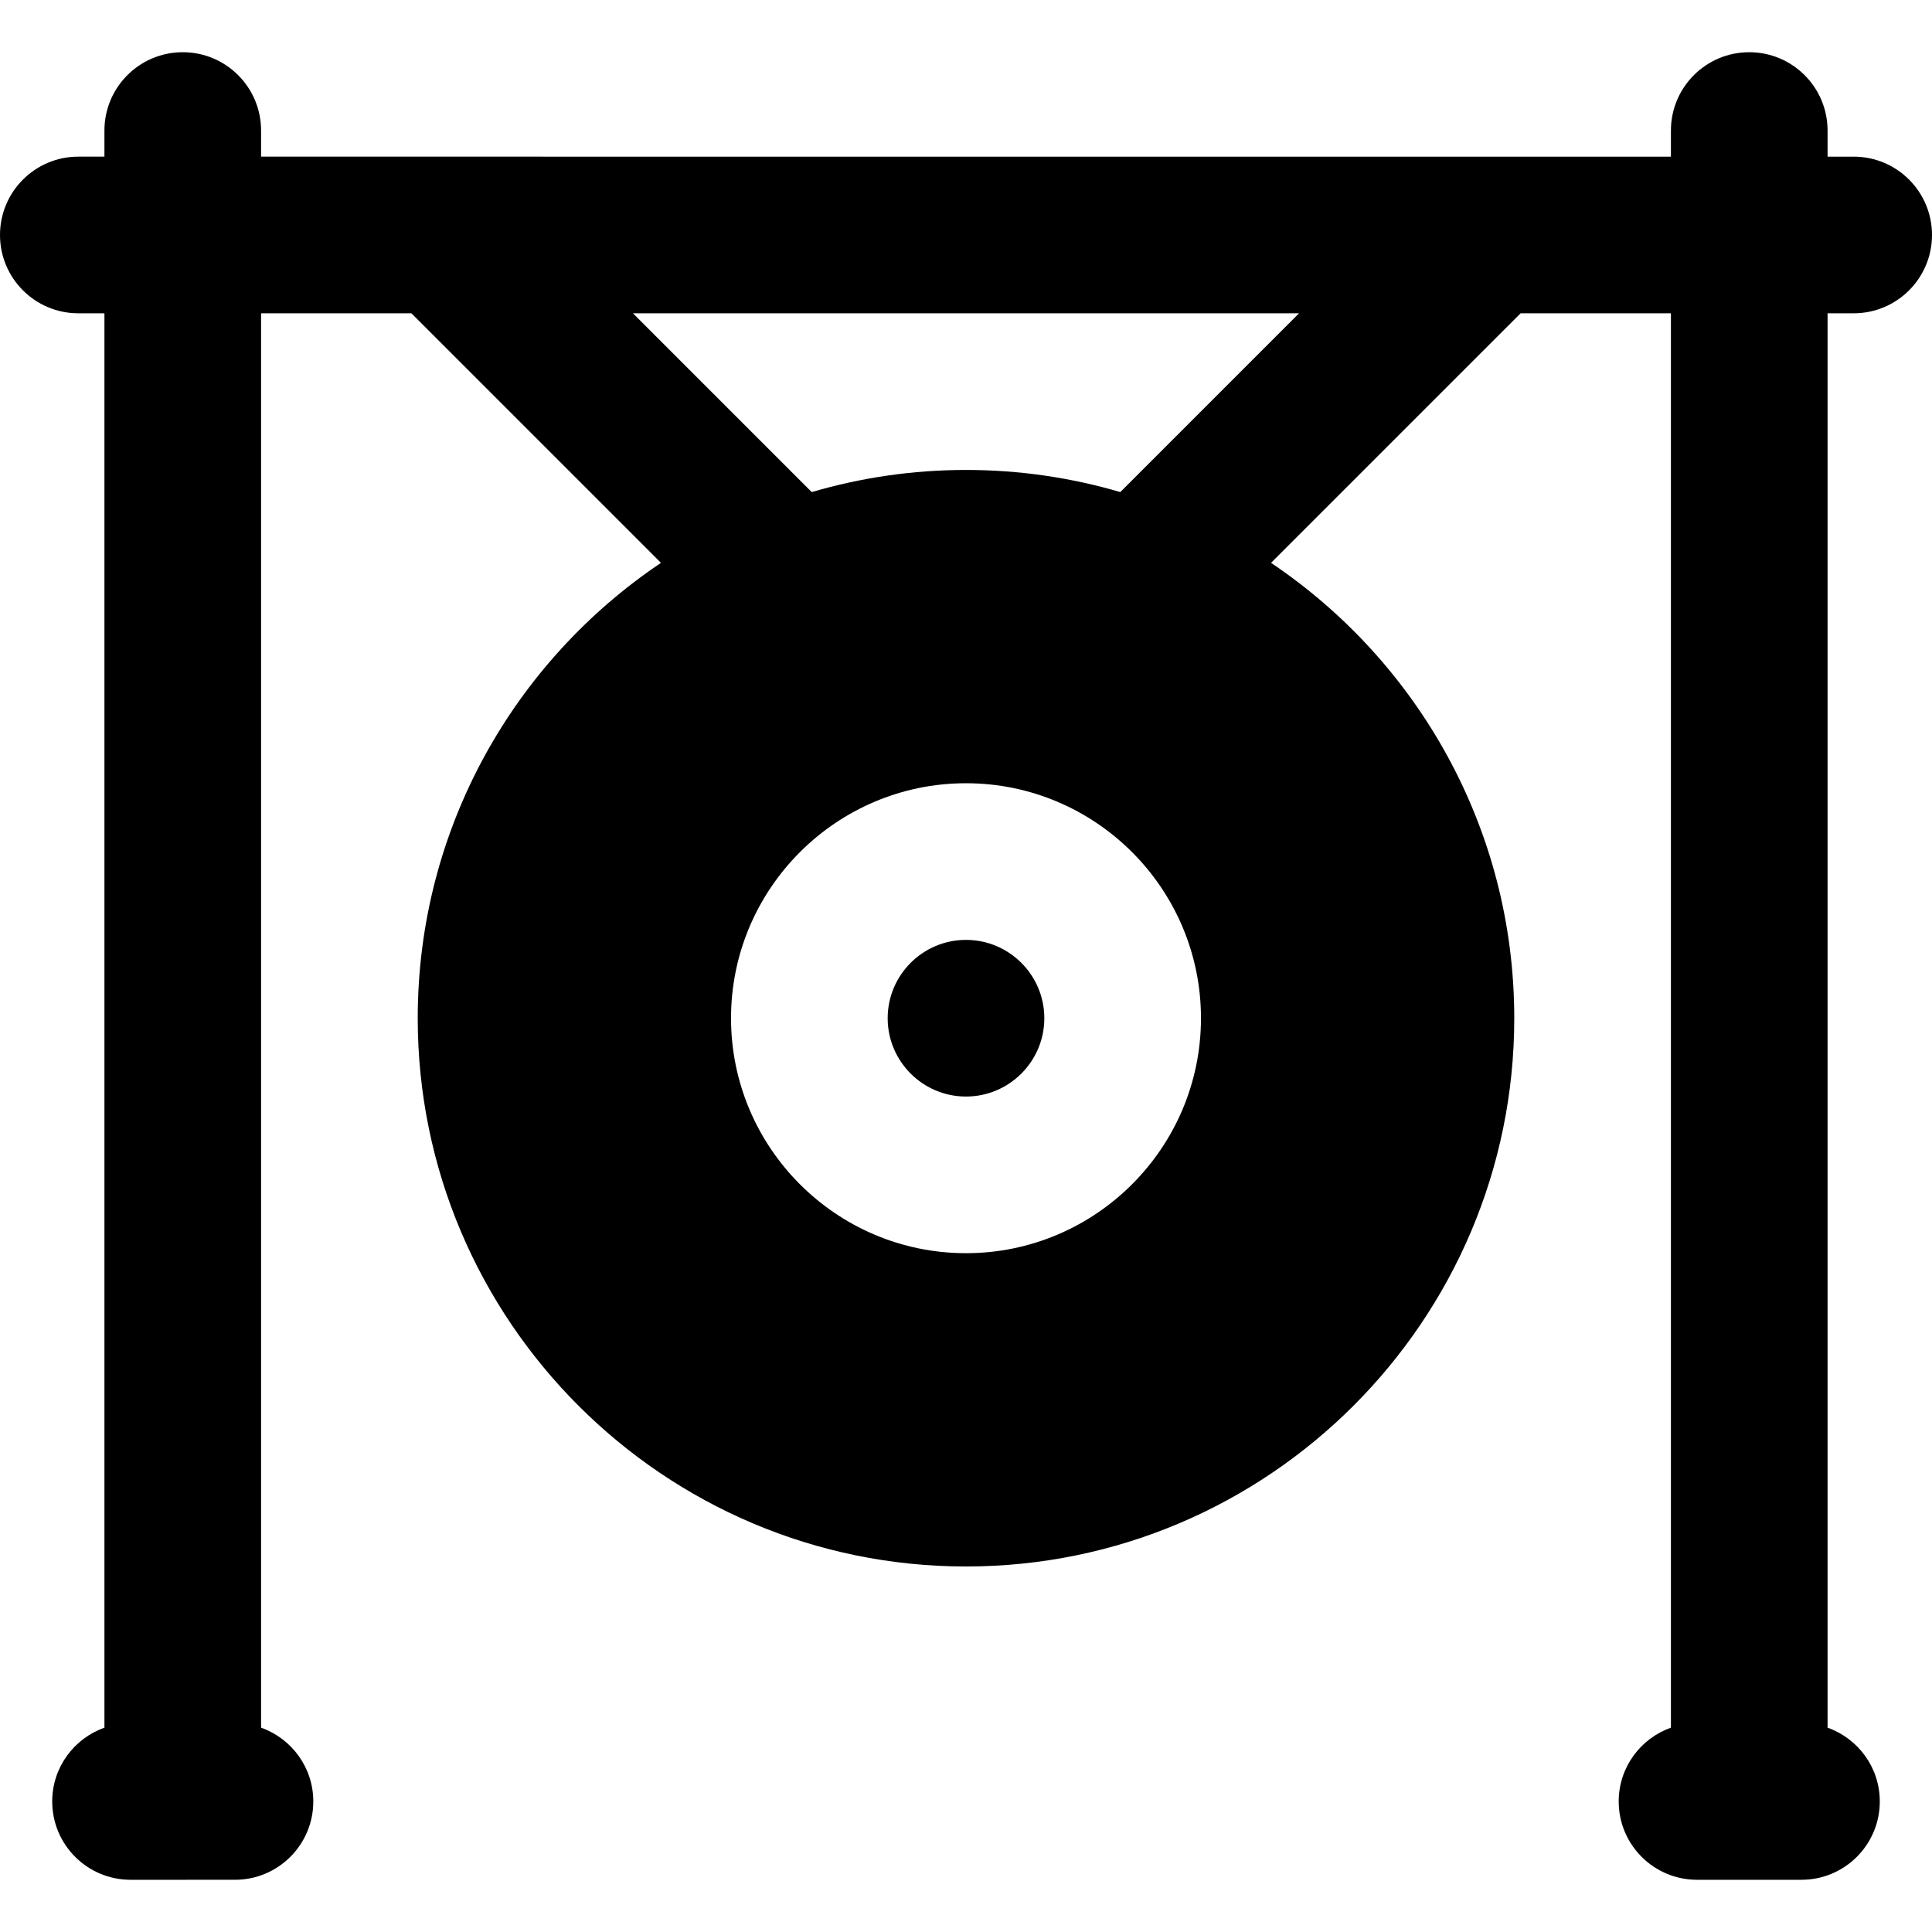 <?xml version="1.0" encoding="iso-8859-1"?>
<!-- Generator: Adobe Illustrator 19.0.0, SVG Export Plug-In . SVG Version: 6.00 Build 0)  -->
<svg xmlns="http://www.w3.org/2000/svg" xmlns:xlink="http://www.w3.org/1999/xlink" version="1.1" id="Capa_1" x="0px" y="0px" viewBox="0 0 512 512" style="enable-background:new 0 0 512 512;" xml:space="preserve">
<g>
	<g>
		<path d="M491.243,83.027c11.463,0,20.757-9.294,20.757-20.757s-9.293-20.757-20.757-20.757h-6.919v-6.919    c0-11.463-9.294-20.757-20.757-20.757s-20.757,9.294-20.757,20.757v6.919H69.189v-6.919c0-11.463-9.294-20.757-20.757-20.757    s-20.757,9.294-20.757,20.757v6.919h-6.919C9.294,41.513,0,50.807,0,62.27s9.294,20.757,20.757,20.757h6.919v374.828    c-8.056,2.851-13.838,10.517-13.838,19.55c0,11.463,9.294,20.757,20.757,20.757h13.838H62.27c11.463,0,20.757-9.294,20.757-20.757    c0-9.033-5.781-16.698-13.838-19.55V83.027h39.835l66.138,66.137c-38.846,26.107-64.459,70.454-64.459,120.674    c0,80.118,65.18,145.297,145.297,145.297s145.297-65.179,145.297-145.297c0-50.22-25.612-94.566-64.458-120.674l66.137-66.137    h39.835v374.828c-8.056,2.851-13.838,10.517-13.838,19.55c0,11.463,9.294,20.757,20.757,20.757h13.838h13.838    c11.463,0,20.757-9.294,20.757-20.757c0-9.033-5.781-16.698-13.838-19.55V83.027H491.243z M256,332.108    c-34.337,0-62.27-27.933-62.27-62.27s27.933-62.27,62.27-62.27s62.27,27.933,62.27,62.27S290.337,332.108,256,332.108z     M296.888,130.406c-12.976-3.812-26.696-5.866-40.888-5.866s-27.911,2.054-40.887,5.866l-47.379-47.379h176.533L296.888,130.406z"/>
	</g>
</g>
<g>
	<g>
		<path d="M256,249.081c-11.445,0-20.757,9.311-20.757,20.757c0,11.445,9.312,20.757,20.757,20.757s20.757-9.311,20.757-20.757    C276.757,258.393,267.445,249.081,256,249.081z"/>
	</g>
</g>
<g>
</g>
<g>
</g>
<g>
</g>
<g>
</g>
<g>
</g>
<g>
</g>
<g>
</g>
<g>
</g>
<g>
</g>
<g>
</g>
<g>
</g>
<g>
</g>
<g>
</g>
<g>
</g>
<g>
</g>
</svg>
